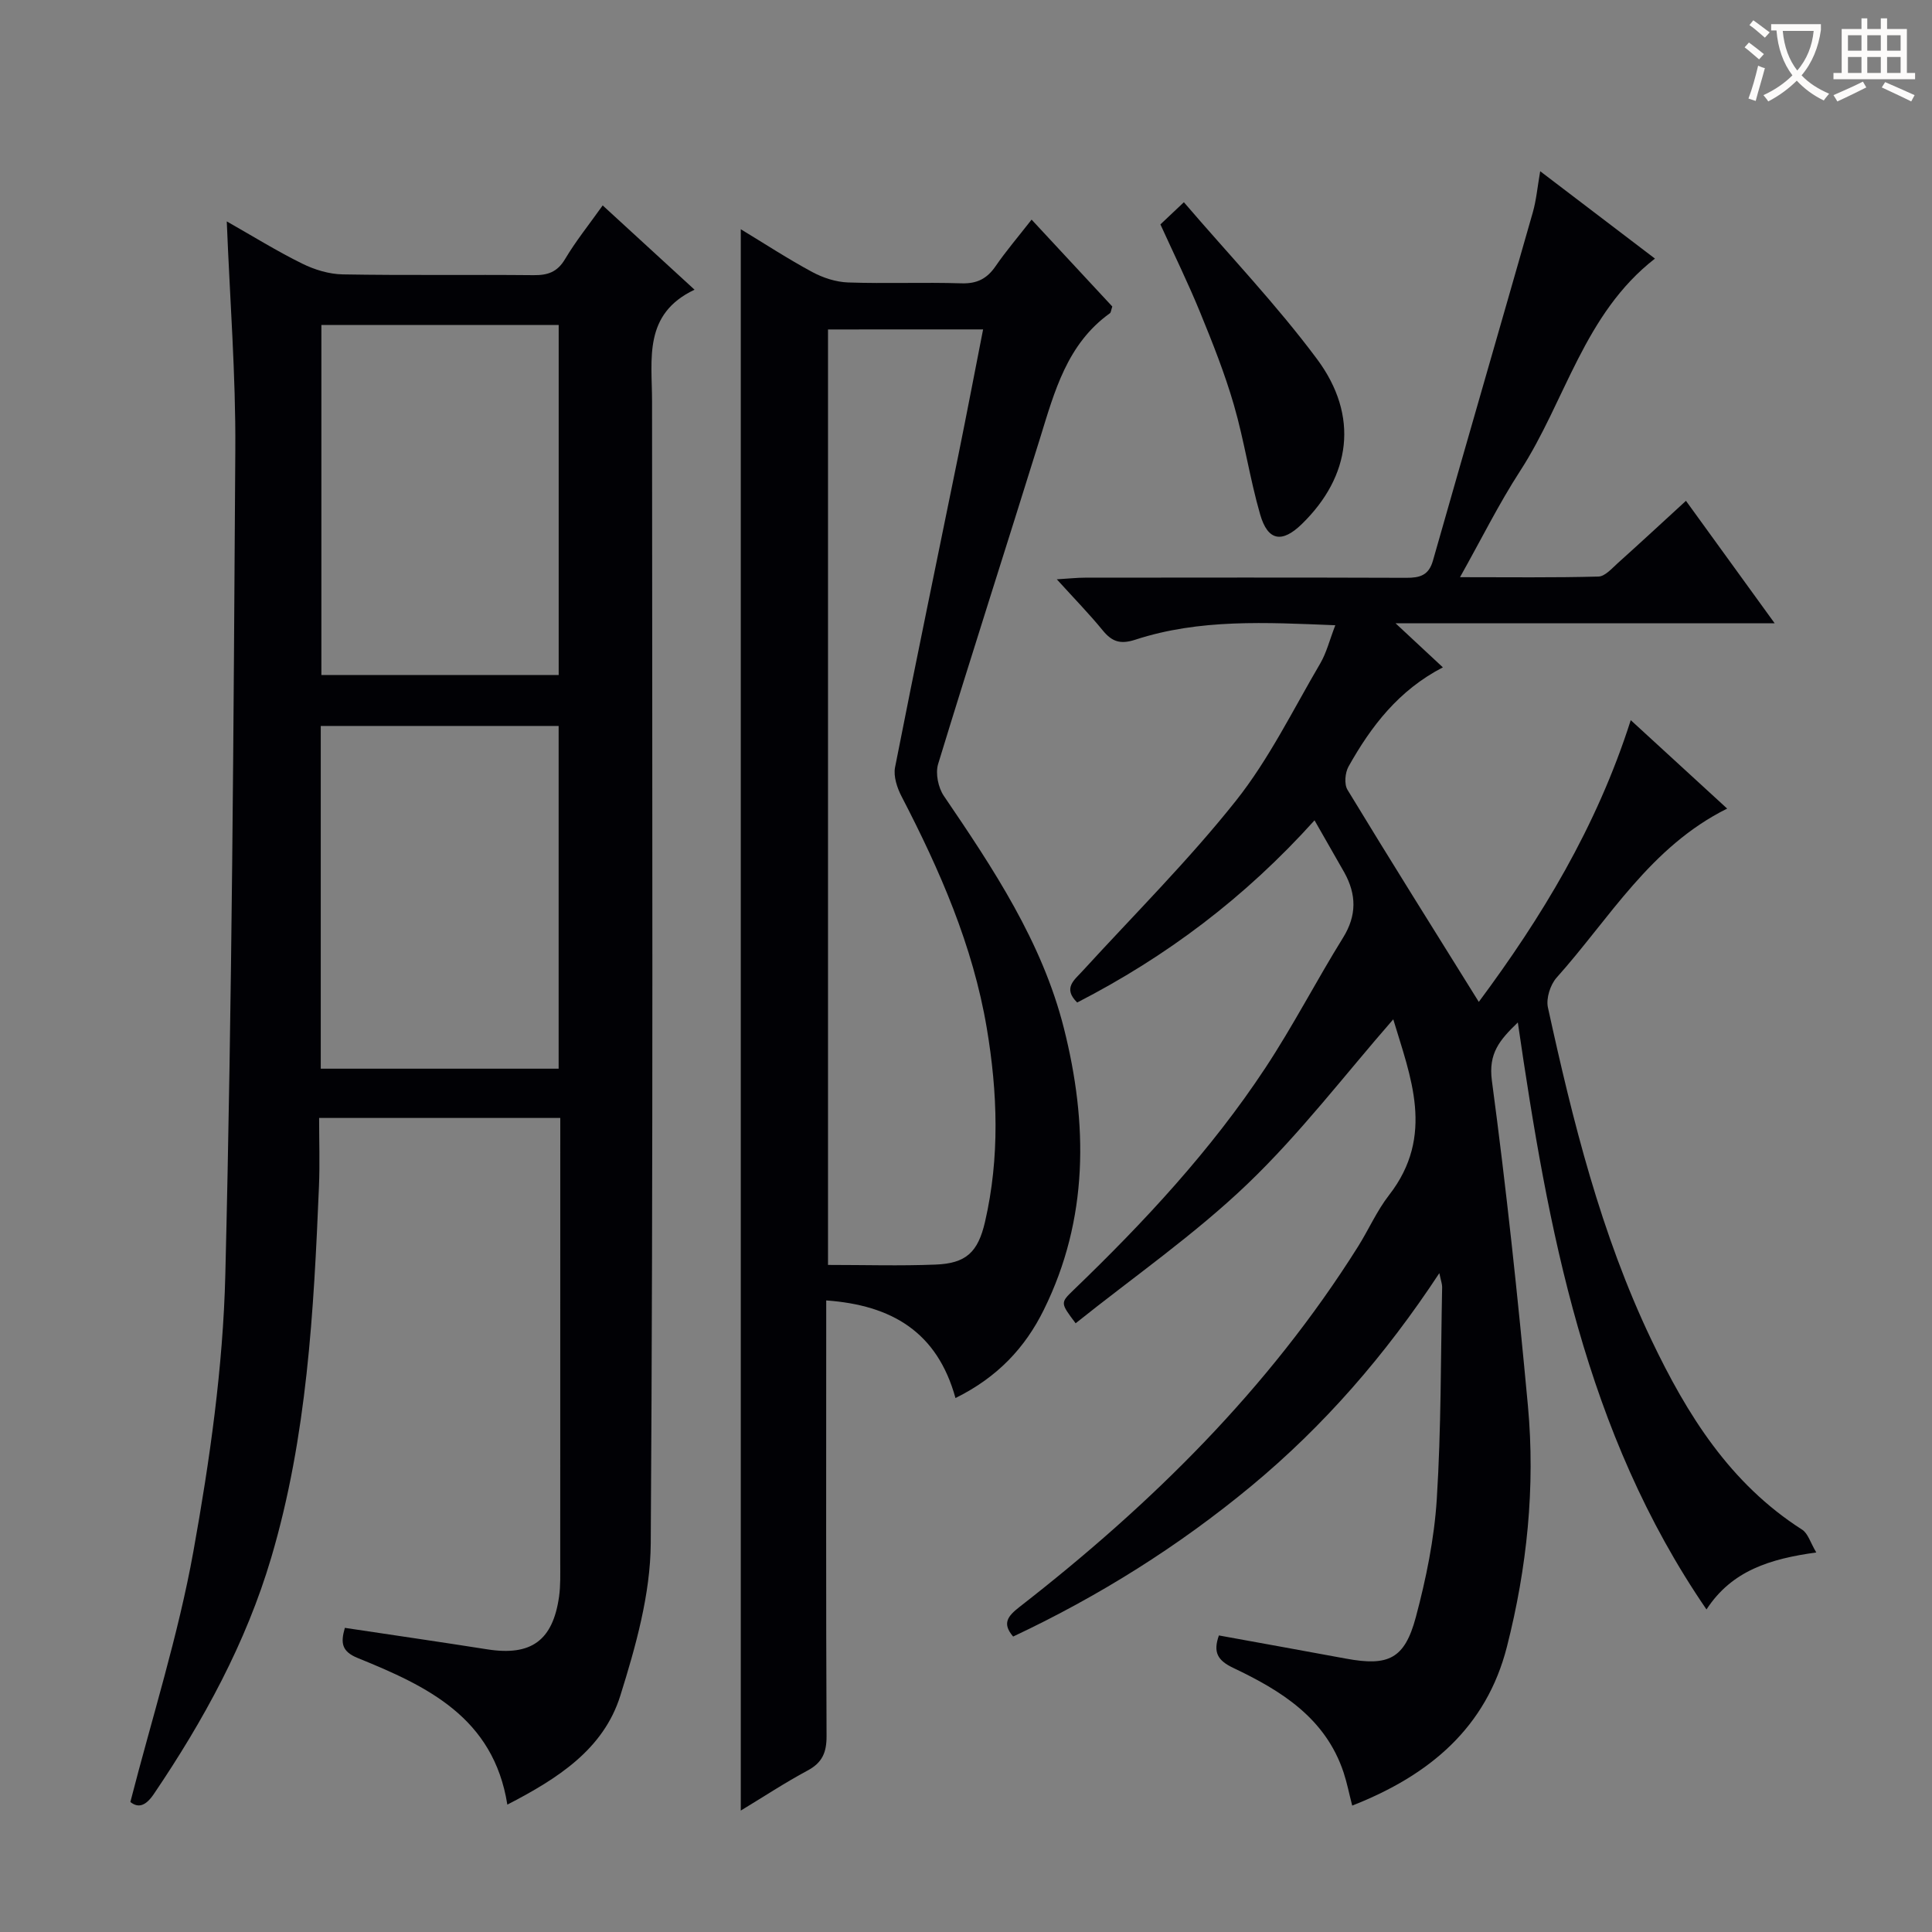 <svg enable-background="new 0 0 400 400" viewBox="0 0 400 400" xmlns="http://www.w3.org/2000/svg"><rect x="0" y="0" width="400" height="400" fill="#808080" stroke="none"/><g fill="#010105"><path d="m272.16 169.84c-14.45 16.05-30.69 28.23-49.14 37.72-3.03-2.99-.59-4.66 1.15-6.57 10.66-11.66 21.91-22.86 31.72-35.21 6.86-8.64 11.81-18.81 17.44-28.4 1.31-2.23 1.94-4.85 3.13-7.93-14.38-.58-28.09-1.35-41.4 2.99-3.16 1.03-4.87.39-6.79-1.97-2.73-3.34-5.76-6.44-9.47-10.53 2.52-.15 4.18-.34 5.85-.34 22.16-.02 44.33-.05 66.49.03 2.81.01 4.66-.49 5.53-3.54 6.85-24.06 13.82-48.09 20.69-72.15.71-2.5.94-5.14 1.52-8.49 8.21 6.25 15.84 12.06 23.76 18.09-14.72 11.44-18.51 29.46-27.92 43.98-4.39 6.77-7.99 14.05-12.44 21.98 10.17 0 19.42.12 28.67-.13 1.35-.04 2.76-1.67 3.97-2.76 4.58-4.11 9.09-8.29 14.14-12.92 6.05 8.35 11.92 16.46 18.37 25.36-26.21 0-51.54 0-78.49 0 3.89 3.63 6.68 6.22 9.79 9.12-9.16 4.74-14.86 12.2-19.53 20.53-.72 1.29-.93 3.66-.21 4.83 8.87 14.61 17.96 29.09 27.18 43.9 12.89-17.34 24.37-36.1 31.46-58.33 6.65 6.1 13.03 11.95 19.96 18.31-15.93 7.92-24.33 22.74-35.31 35-1.31 1.47-2.21 4.3-1.8 6.17 5.15 23.54 10.95 46.89 21.41 68.8 7.4 15.52 16.28 29.77 31.21 39.31 1.23.78 1.73 2.71 2.94 4.73-9.54 1.32-17.47 3.73-22.73 11.8-25.17-36.72-32.79-78.6-39.06-121.53-3.76 3.63-6.13 6.37-5.37 12.06 2.99 22.37 5.38 44.83 7.46 67.31 1.55 16.82-.19 33.55-4.35 49.89-4.26 16.72-15.99 26.59-32.03 32.88-.65-2.52-1.08-4.73-1.78-6.85-3.74-11.28-12.95-16.96-22.85-21.66-3.26-1.55-4.2-3.24-2.97-6.72 8.79 1.6 17.56 3.18 26.32 4.8s12.13.08 14.45-8.57c2.13-7.98 3.82-16.23 4.34-24.45.92-14.6.81-29.26 1.11-43.9.01-.61-.23-1.23-.58-2.89-11.22 17.05-23.92 31.63-38.95 44.09-15.07 12.48-31.52 22.79-49.29 31.15-2.33-2.72-1.13-4.22 1.33-6.14 27.25-21.19 51.57-45.16 70.07-74.59 2.21-3.52 3.9-7.42 6.44-10.68 9.58-12.32 4.38-24.6.86-36.38-9.97 11.41-19.25 23.62-30.2 34.1-10.98 10.51-23.62 19.27-35.56 28.83-3.15-4.19-3.19-4.23-.48-6.84 14.67-14.12 28.52-28.99 39.76-46.03 5.76-8.73 10.57-18.08 16.09-26.97 2.86-4.61 2.77-8.94.27-13.47-1.94-3.41-3.9-6.8-6.18-10.82z"/><path d="m71.4 337.03c9.91 1.49 19.72 2.91 29.5 4.45 9.04 1.42 13.56-1.79 14.85-10.93.32-2.3.24-4.66.24-6.99.01-28.83.01-57.67.01-86.5 0-1.79 0-3.57 0-5.6-16.76 0-33 0-49.93 0 0 4.89.16 9.51-.03 14.12-1.08 25.92-2.46 51.82-9.88 76.9-5.24 17.71-14 33.71-24.3 48.94-1.71 2.53-3.25 2.96-4.87 1.66 4.5-17.5 9.91-34.46 13.04-51.83 3.4-18.9 6.15-38.16 6.62-57.32 1.4-56.93 1.71-113.9 2.07-170.86.1-15.45-1.12-30.9-1.77-47.23 5.43 3.08 10.39 6.16 15.6 8.73 2.56 1.27 5.58 2.19 8.41 2.24 13.16.23 26.33.03 39.5.16 2.95.03 4.92-.63 6.53-3.33 2.2-3.7 4.93-7.09 7.79-11.11 6.2 5.69 12.27 11.26 19.02 17.45-10.65 5.03-8.81 14.34-8.8 23.06.02 78.83.25 157.66-.27 236.49-.07 10.55-3.11 21.34-6.3 31.54-3.48 11.12-12.96 17.17-23.39 22.56-2.87-18.1-16.69-24.55-30.94-30.34-3.46-1.39-3.57-3.24-2.7-6.26zm44.27-197.28c0-24.41 0-48.42 0-72.47-16.55 0-32.77 0-49.13 0v72.47zm-49.26 81.51h49.25c0-23.87 0-47.42 0-70.96-16.57 0-32.79 0-49.25 0z"/><path d="m197.82 289.45c-3.77-13.69-13.21-19.24-26.76-20.21v5.7c0 28.15-.06 56.31.07 84.46.02 3.39-.86 5.53-3.93 7.17-4.65 2.49-9.07 5.41-13.83 8.29 0-109.13 0-217.9 0-327.4 5.01 3.04 9.79 6.16 14.8 8.86 2.23 1.2 4.9 2.07 7.41 2.16 7.82.27 15.66-.07 23.48.18 3.23.1 5.28-.96 7.06-3.54 2.16-3.14 4.65-6.05 7.46-9.65 5.75 6.19 11.31 12.17 16.71 17.99-.27.8-.28 1.24-.49 1.39-8.88 6.36-11.47 16.19-14.47 25.88-6.99 22.5-14.22 44.92-21.1 67.45-.59 1.93.01 4.88 1.18 6.6 10.23 15.04 20.34 30.23 24.85 48.07 4.99 19.75 5.16 39.51-4.16 58.35-3.84 7.79-9.55 13.94-18.28 18.25zm-26.39-221.24v193.68c7.65 0 14.95.22 22.23-.07 6.29-.24 8.81-2.48 10.28-8.86 3.07-13.32 2.61-26.75.36-40.11-2.87-17.07-9.73-32.71-17.64-47.96-.93-1.79-1.71-4.16-1.35-6.02 4.25-21.64 8.76-43.23 13.15-64.84 1.73-8.51 3.35-17.04 5.08-25.83-11.06.01-21.36.01-32.11.01z"/><path d="m240.25 46.46c1.36-1.28 2.65-2.51 4.86-4.59 9.43 11 19.2 21.23 27.58 32.49 8.75 11.77 6.99 24.27-3.17 34.15-4.08 3.97-7.03 3.52-8.62-2-2.15-7.45-3.27-15.2-5.43-22.65-1.88-6.5-4.4-12.84-6.97-19.12-2.5-6.12-5.42-12.07-8.25-18.28z"/></g><path d="m362.1 8.8c1.1.8 2.1 1.6 3.1 2.4l-1 1.1c-1.3-1.1-2.3-2-3-2.5zm1.9 4.8c.5.2.9.4 1.4.5-.6 2.3-1.3 4.5-1.9 6.8l-1.5-.5c.8-2.1 1.4-4.3 2-6.8zm-1-9.4c1.3.9 2.4 1.8 3.4 2.5l-1 1.1c-1.4-1.2-2.4-2.1-3.2-2.6zm3.7 2.2v-1.4h10.3v1.2c-.5 3.6-1.8 6.8-4 9.4 1.5 1.6 3.4 2.8 5.7 3.8-.3.4-.7.8-1.1 1.4-2.3-1.1-4.1-2.5-5.6-4.1-1.6 1.6-3.6 3.1-5.9 4.3-.3-.5-.7-.9-1-1.3 2.4-1.1 4.4-2.5 6-4.1-1.9-2.5-3-5.6-3.3-9.3h-1.1zm8.8 0h-6.4c.3 3.3 1.3 6 3 8.2 2-2.3 3.1-5.1 3.4-8.2z" fill="#fcfbfa"/><path d="m385.3 3.8h1.3v2.2h2.8v-2.2h1.3v2.2h4.1v9.1h1.7v1.3h-16.9v-1.3h1.7v-9.1h4.1v-2.2zm.4 13.1.7 1.2c-1.8.9-3.8 1.9-6 2.9-.2-.4-.5-.8-.8-1.3 2.3-1 4.3-1.9 6.1-2.8zm-3.1-6.4h2.8v-3.2h-2.8zm0 4.6h2.8v-3.3h-2.8zm4-4.6h2.8v-3.2h-2.8zm0 4.6h2.8v-3.3h-2.8zm3.7 1.9c2.1.9 4.1 1.8 6.1 2.7l-.7 1.3c-2.2-1.1-4.2-2-6.1-2.9zm3.2-9.7h-2.8v3.2h2.8zm-2.8 7.8h2.8v-3.3h-2.8z" fill="#fcfbfa"/></svg>